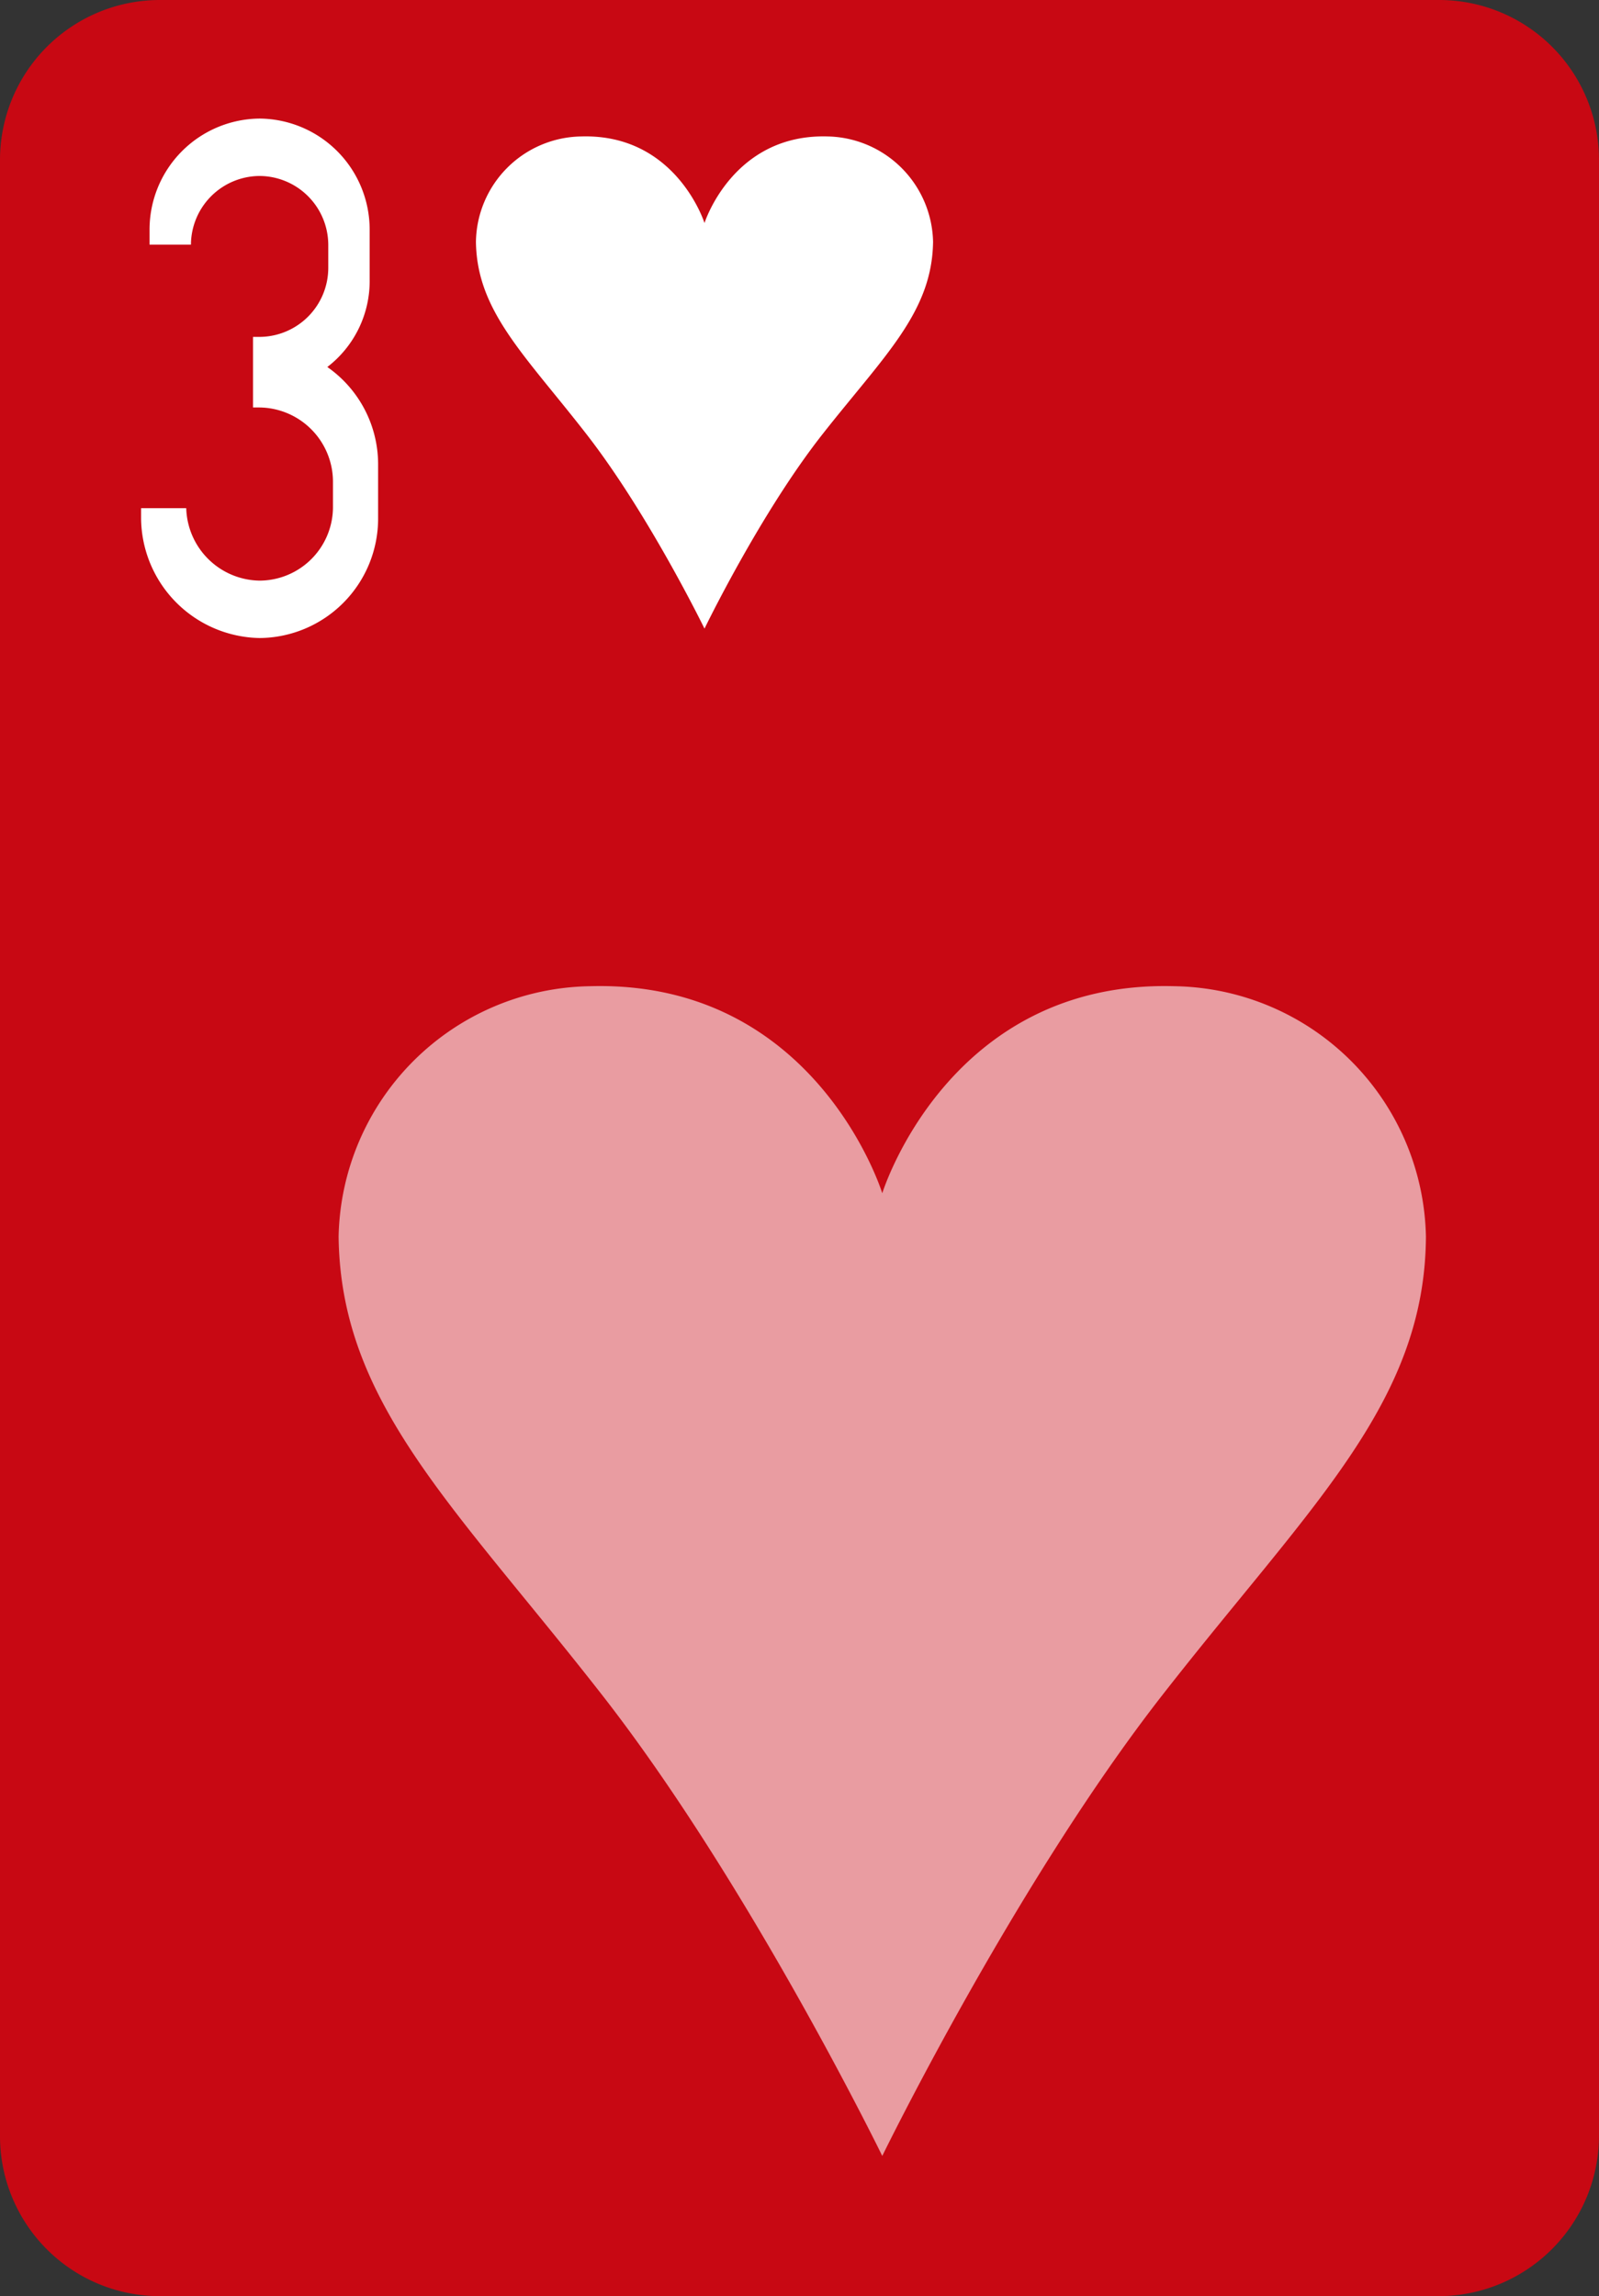 <svg id="Layer_1" data-name="Layer 1" xmlns="http://www.w3.org/2000/svg" viewBox="0 0 170 244"><rect x="0" y="0" width="170" height="244" fill="#333333" stroke="none"/><title>3_hearts</title>
<path d="M17,0H153a17,17,0,0,1,17,17.1V226.9A17.07,17.07,0,0,1,153,244H17A17,17,0,0,1,0,226.9V17.1A17,17,0,0,1,17,0Z" style="fill:#c80813"/><path d="M93.8,229.1s14.1-28.9,29.8-49,27.9-31,28-48.7a27.16,27.16,0,0,0-26.7-26.6c-24.1-.7-31.1,22-31.1,22s-7-22.7-31.1-22A27.16,27.16,0,0,0,36,131.4c0.2,17.7,12.3,28.6,28,48.7S93.8,229.1,93.8,229.1Z" style="fill:#e99ca1"/><path d="M74.9,66.8s5.9-12.2,12.5-20.6,11.7-13,11.8-20.5A11.44,11.44,0,0,0,88,14.5c-10.1-.3-13.1,9.2-13.1,9.2s-3-9.5-13.1-9.2A11.37,11.37,0,0,0,50.6,25.7c0.1,7.4,5.2,12,11.8,20.5S74.9,66.8,74.9,66.8Z" style="fill:#fff"/><path d="M34.8,39a12.61,12.61,0,0,1,5.4,10.4v5.7A12.7,12.7,0,0,1,27.6,67.8h0A12.83,12.83,0,0,1,15,55.1V54h4.8a7.92,7.92,0,0,0,7.8,7.7h0a7.83,7.83,0,0,0,7.8-7.9V51.2a7.9,7.9,0,0,0-7.8-7.9H26.9V35.8h0.7a7.34,7.34,0,0,0,7.3-7.3V26a7.34,7.34,0,0,0-7.3-7.3h0A7.34,7.34,0,0,0,20.3,26H15.9V24.4A11.8,11.8,0,0,1,27.6,12.6h0A11.8,11.8,0,0,1,39.3,24.4v5.3A11.51,11.51,0,0,1,34.8,39Z" style="fill:#fff"/></svg>